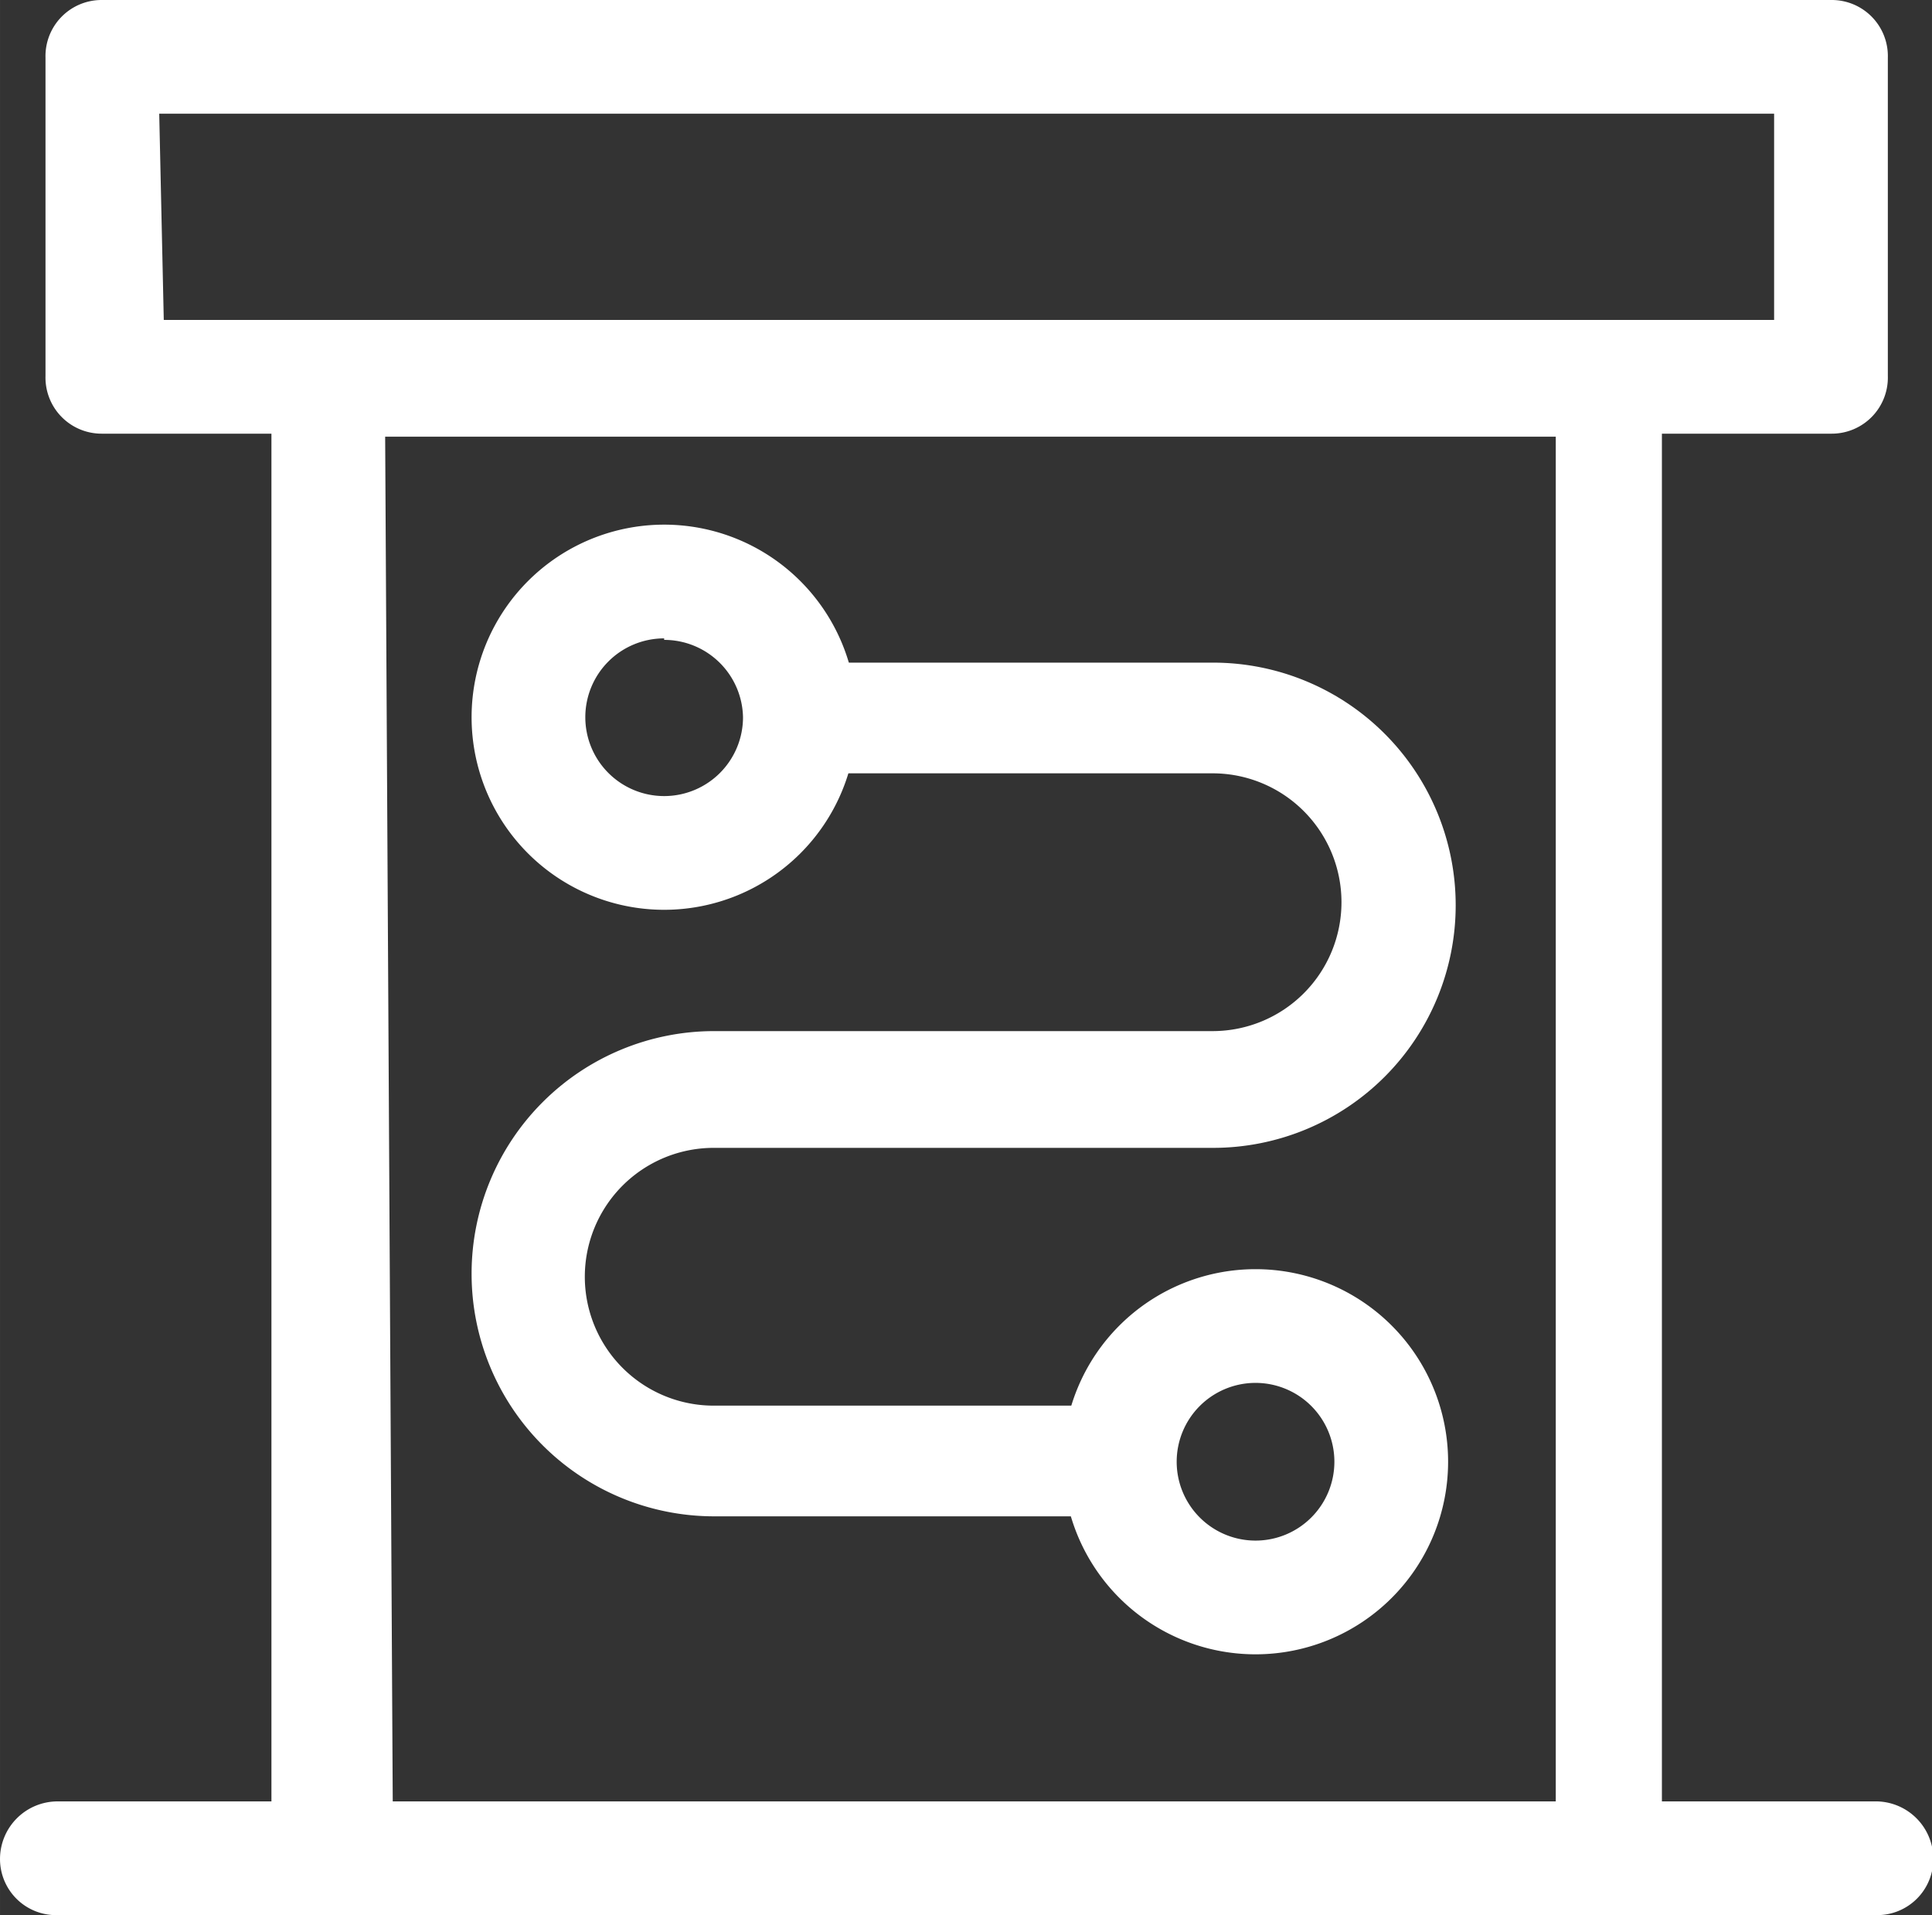 <?xml version="1.0" standalone="no"?><!DOCTYPE svg PUBLIC "-//W3C//DTD SVG 1.1//EN" "http://www.w3.org/Graphics/SVG/1.1/DTD/svg11.dtd"><svg t="1596168854672" class="icon" viewBox="0 0 1033 1024" version="1.1" xmlns="http://www.w3.org/2000/svg" p-id="7400" width="35.308" height="35" xmlns:xlink="http://www.w3.org/1999/xlink"><rect x="0" y="0" width="1033" height="1024" fill="#333333" stroke="none"/><defs><style type="text/css"></style></defs><path d="M858.594 1023.989H175.124a29.998 29.998 0 0 1-29.998-29.998V201.068a29.998 29.998 0 0 1 29.998-29.998h683.47a29.998 29.998 0 0 1 29.998 29.998v792.922a29.998 29.998 0 0 1-29.998 29.998z m-648.607-60.807h621.852v-729.683H205.933z" fill="#ffffff" p-id="7401"></path><path d="M1003.72 1023.989h-972.911a29.998 29.998 0 0 1-30.809-29.998 30.809 30.809 0 0 1 30.809-30.809h972.911a30.809 30.809 0 0 1 29.998 30.809 29.998 29.998 0 0 1-29.998 29.998zM979.397 231.877H54.321a29.998 29.998 0 0 1-29.998-30.809V30.809A29.998 29.998 0 0 1 54.321 0h925.076a29.998 29.998 0 0 1 29.998 30.809v170.259a29.998 29.998 0 0 1-29.998 30.809z m-891.835-60.807H948.588V60.807H85.13zM598.34 810.759H381.868a129.721 129.721 0 0 1 0-259.443H648.607a68.915 68.915 0 0 0 0-137.829H428.081v-59.185H648.607a129.721 129.721 0 1 1 0 259.443H381.868a68.915 68.915 0 1 0 0 137.829h216.473z" fill="#ffffff" p-id="7402"></path><path d="M355.112 486.455a102.966 102.966 0 1 1 102.966-102.156A102.966 102.966 0 0 1 355.112 486.455z m0-145.126a42.159 42.159 0 1 0 42.159 42.159 42.159 42.159 0 0 0-42.159-41.349zM671.308 884.538a102.966 102.966 0 1 1 102.966-102.966 102.966 102.966 0 0 1-102.966 102.966z m0-145.126a42.159 42.159 0 1 0 42.159 42.159 42.159 42.159 0 0 0-42.159-42.159z" fill="#ffffff" p-id="7403"></path></svg>